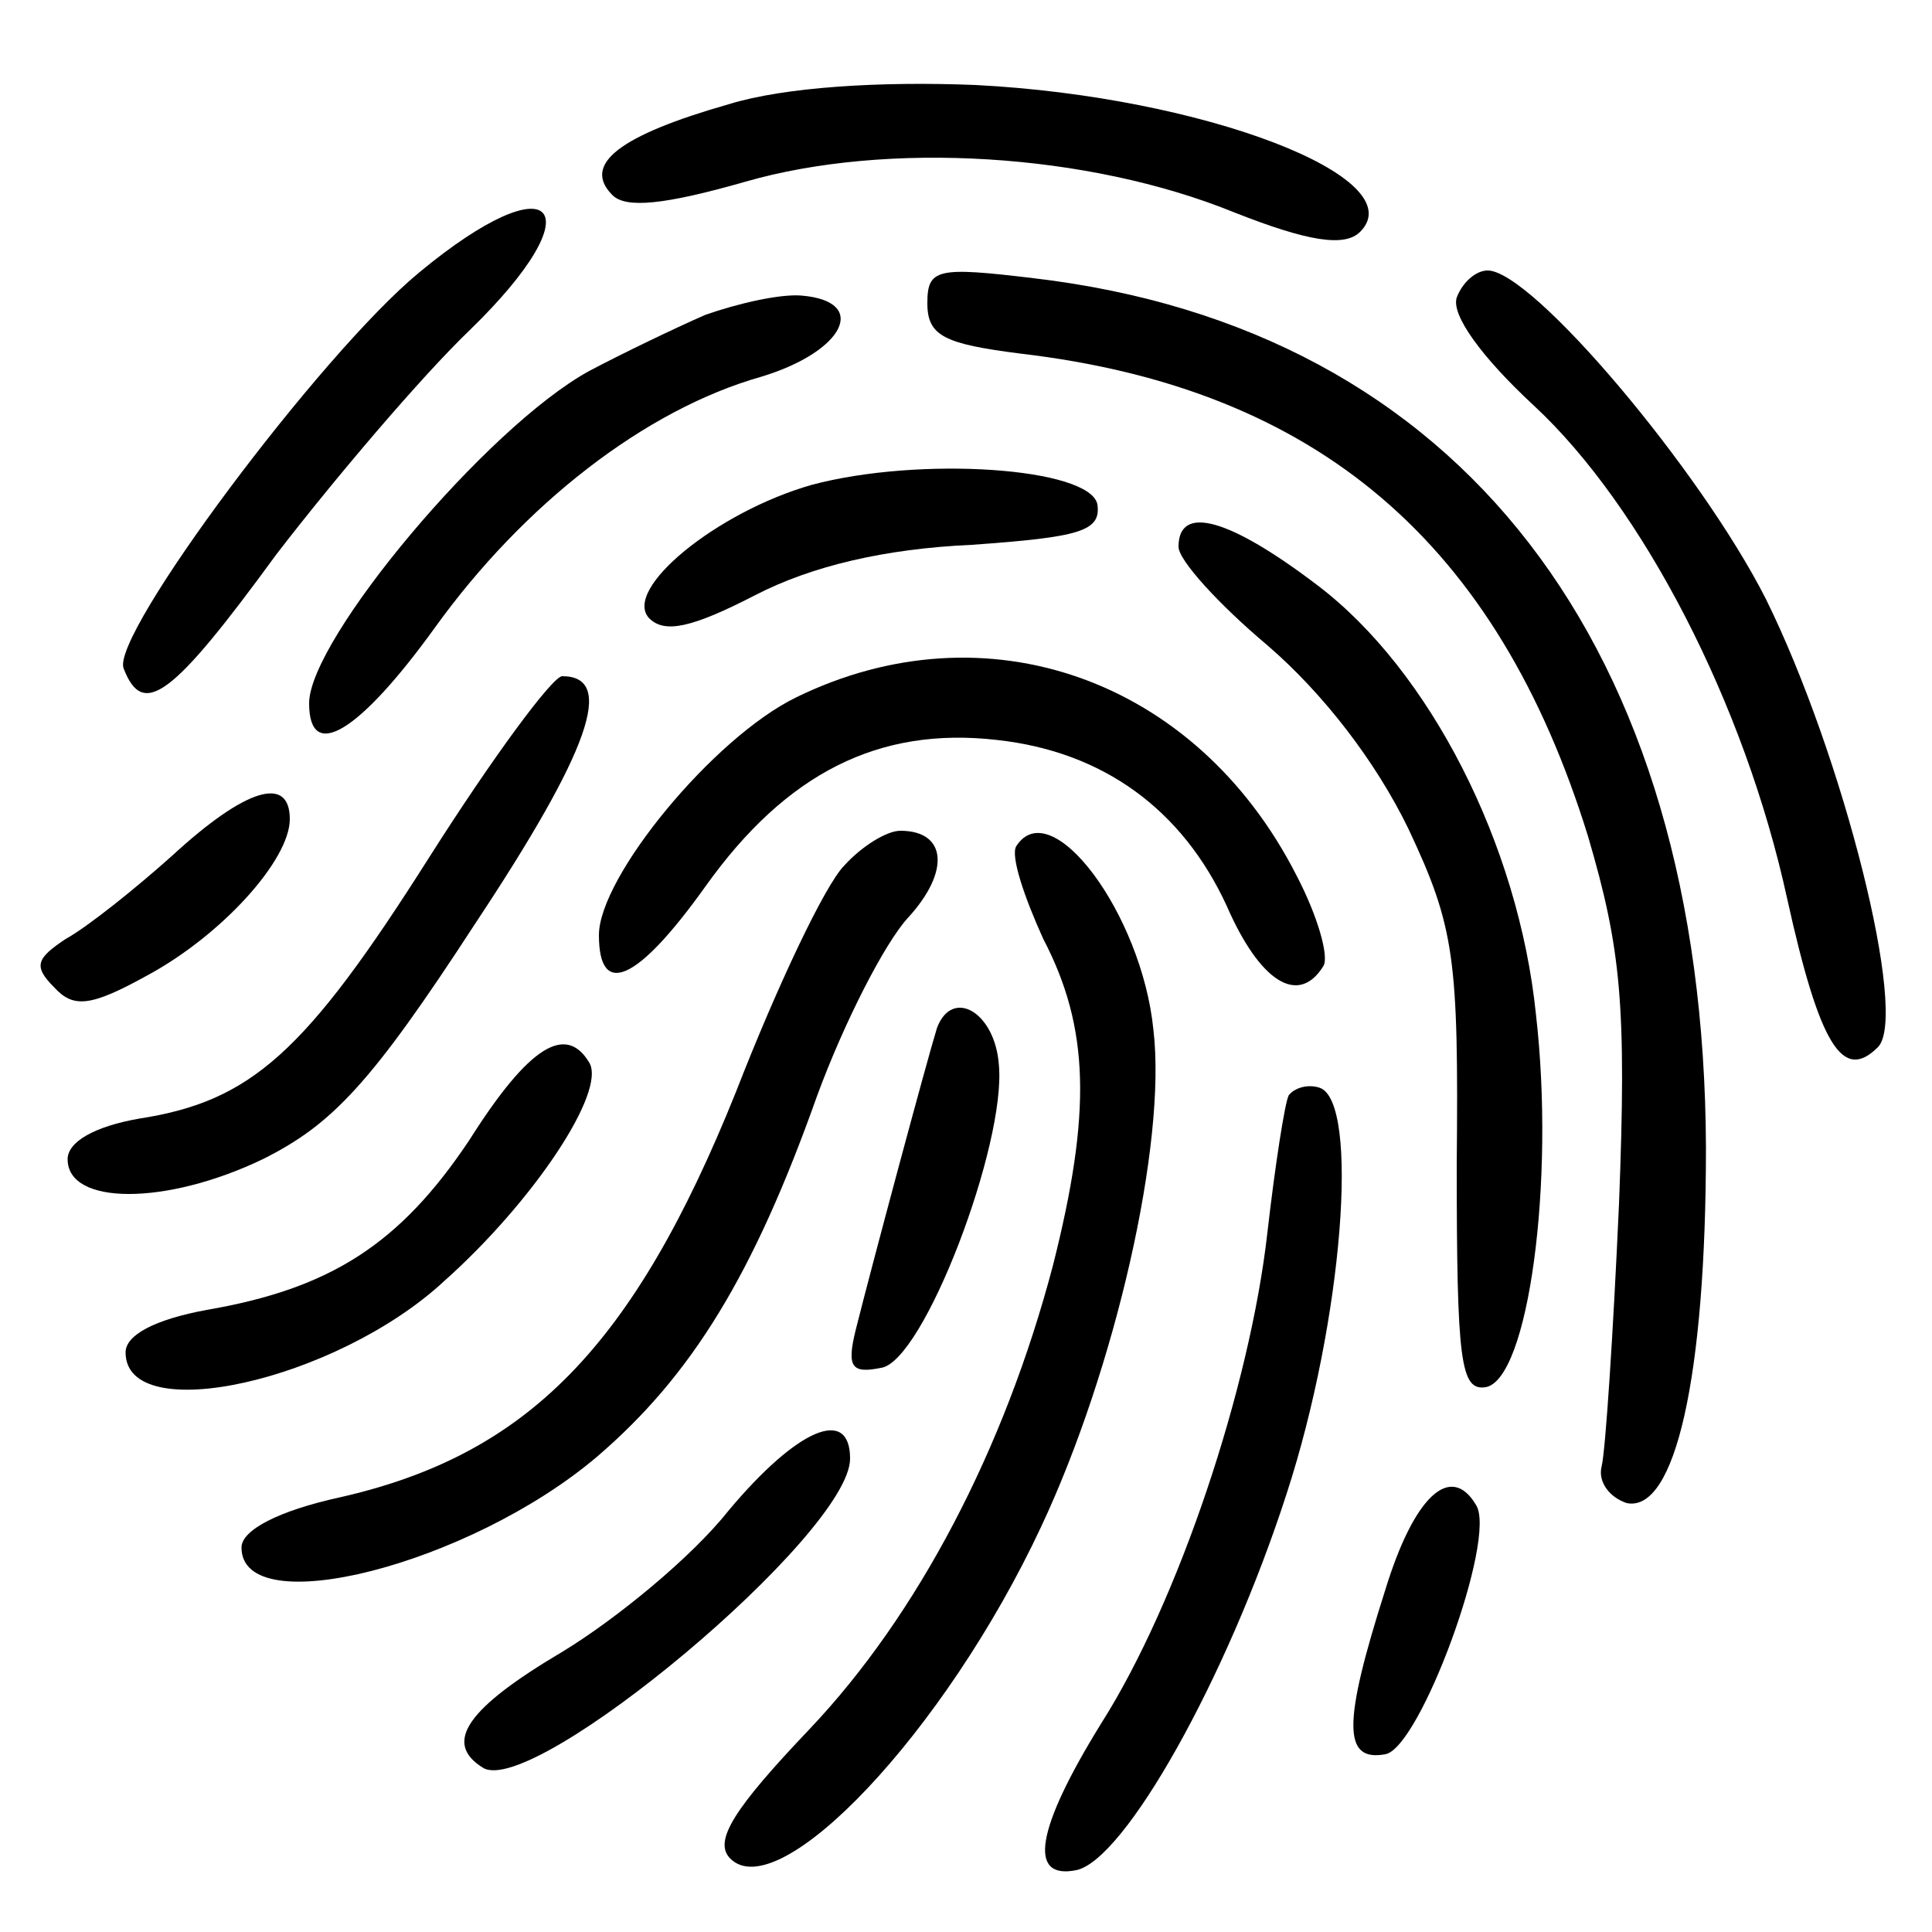 <?xml version="1.0" standalone="no"?>
<!DOCTYPE svg PUBLIC "-//W3C//DTD SVG 20010904//EN"
 "http://www.w3.org/TR/2001/REC-SVG-20010904/DTD/svg10.dtd">
<svg version="1.0" xmlns="http://www.w3.org/2000/svg"
 width="100pt" height="100pt" viewBox="0 0 100 100"
 preserveAspectRatio="xMidYMid meet">

<g transform="translate(0,100) scale(0.1,-0.1)"
fill="#000000" stroke="none">
<path d="M377 946 c-56 -16 -76 -31 -60 -47 7 -7 27 -5 69 7 73 21 177 15 253
-16 38 -15 57 -18 65 -10 28 28 -81 70 -199 76 -49 2 -99 -1 -128 -10z"/>
<path d="M217 859 c-51 -42 -160 -188 -153 -205 10 -26 25 -15 79 59 30 39 75
92 100 116 66 64 44 88 -26 30z"/>
<path d="M480 843 c0 -17 9 -21 48 -26 154 -18 247 -98 294 -250 17 -58 20
-87 16 -190 -3 -67 -7 -128 -9 -136 -2 -8 4 -16 13 -19 25 -5 41 65 41 184 -1
260 -127 424 -348 450 -50 6 -55 5 -55 -13z"/>
<path d="M754 846 c-3 -9 13 -31 40 -56 56 -52 109 -154 131 -255 17 -77 29
-95 47 -77 16 16 -18 151 -58 232 -34 67 -121 170 -144 170 -6 0 -13 -6 -16
-14z"/>
<path d="M365 837 c-16 -7 -43 -20 -60 -29 -53 -29 -145 -139 -145 -172 0 -31
26 -15 65 39 46 64 109 113 169 130 43 13 56 39 21 42 -11 1 -33 -4 -50 -10z"/>
<path d="M420 749 c-49 -14 -98 -54 -84 -69 8 -8 22 -5 55 12 29 15 67 24 112
26 56 4 67 7 65 21 -4 19 -92 25 -148 10z"/>
<path d="M610 717 c0 -7 21 -30 46 -51 29 -25 56 -60 73 -95 24 -51 26 -67 25
-174 0 -102 2 -117 15 -115 22 4 36 106 26 193 -9 88 -55 178 -113 222 -46 35
-72 42 -72 20z"/>
<path d="M412 639 c-43 -21 -102 -93 -102 -123 0 -33 20 -24 55 25 42 59 90
83 151 76 55 -6 96 -36 119 -86 17 -39 37 -52 50 -31 3 5 -3 26 -14 47 -52
102 -161 140 -259 92z"/>
<path d="M222 556 c-64 -101 -92 -126 -150 -135 -23 -4 -37 -12 -37 -21 0 -24
51 -24 101 0 36 18 56 39 110 122 59 89 73 128 45 128 -5 0 -36 -42 -69 -94z"/>
<path d="M89 557 c-19 -17 -44 -37 -55 -43 -15 -10 -17 -14 -6 -25 10 -11 19
-10 48 6 39 21 74 60 74 81 0 23 -23 16 -61 -19z"/>
<path d="M437 552 c-10 -10 -35 -63 -56 -117 -53 -132 -108 -188 -205 -210
-32 -7 -51 -17 -51 -26 0 -39 118 -9 184 47 49 42 81 94 114 187 14 38 35 79
47 92 22 24 20 45 -4 45 -7 0 -20 -8 -29 -18z"/>
<path d="M526 562 c-3 -5 4 -26 14 -48 24 -46 25 -90 5 -169 -25 -95 -70 -181
-126 -240 -39 -41 -50 -58 -41 -67 25 -25 111 65 161 172 38 81 65 198 58 257
-6 60 -53 123 -71 95z"/>
<path d="M485 468 c-5 -16 -34 -124 -42 -156 -5 -20 -2 -23 13 -20 22 3 65
116 61 157 -2 27 -24 40 -32 19z"/>
<path d="M243 410 c-36 -54 -72 -77 -136 -88 -27 -5 -42 -13 -42 -22 0 -39
109 -15 165 37 46 41 84 98 75 113 -12 20 -31 9 -62 -40z"/>
<path d="M667 433 c-2 -4 -7 -36 -11 -71 -9 -80 -46 -191 -86 -254 -34 -55
-38 -81 -13 -76 25 5 78 99 109 195 29 89 38 203 17 210 -6 2 -13 0 -16 -4z"/>
<path d="M377 218 c-19 -24 -58 -56 -86 -73 -49 -29 -62 -47 -41 -60 26 -16
190 121 190 160 0 27 -27 16 -63 -27z"/>
<path d="M717 177 c-22 -69 -22 -89 0 -85 18 3 58 112 47 129 -13 22 -32 5
-47 -44z"/>
</g>
</svg>
